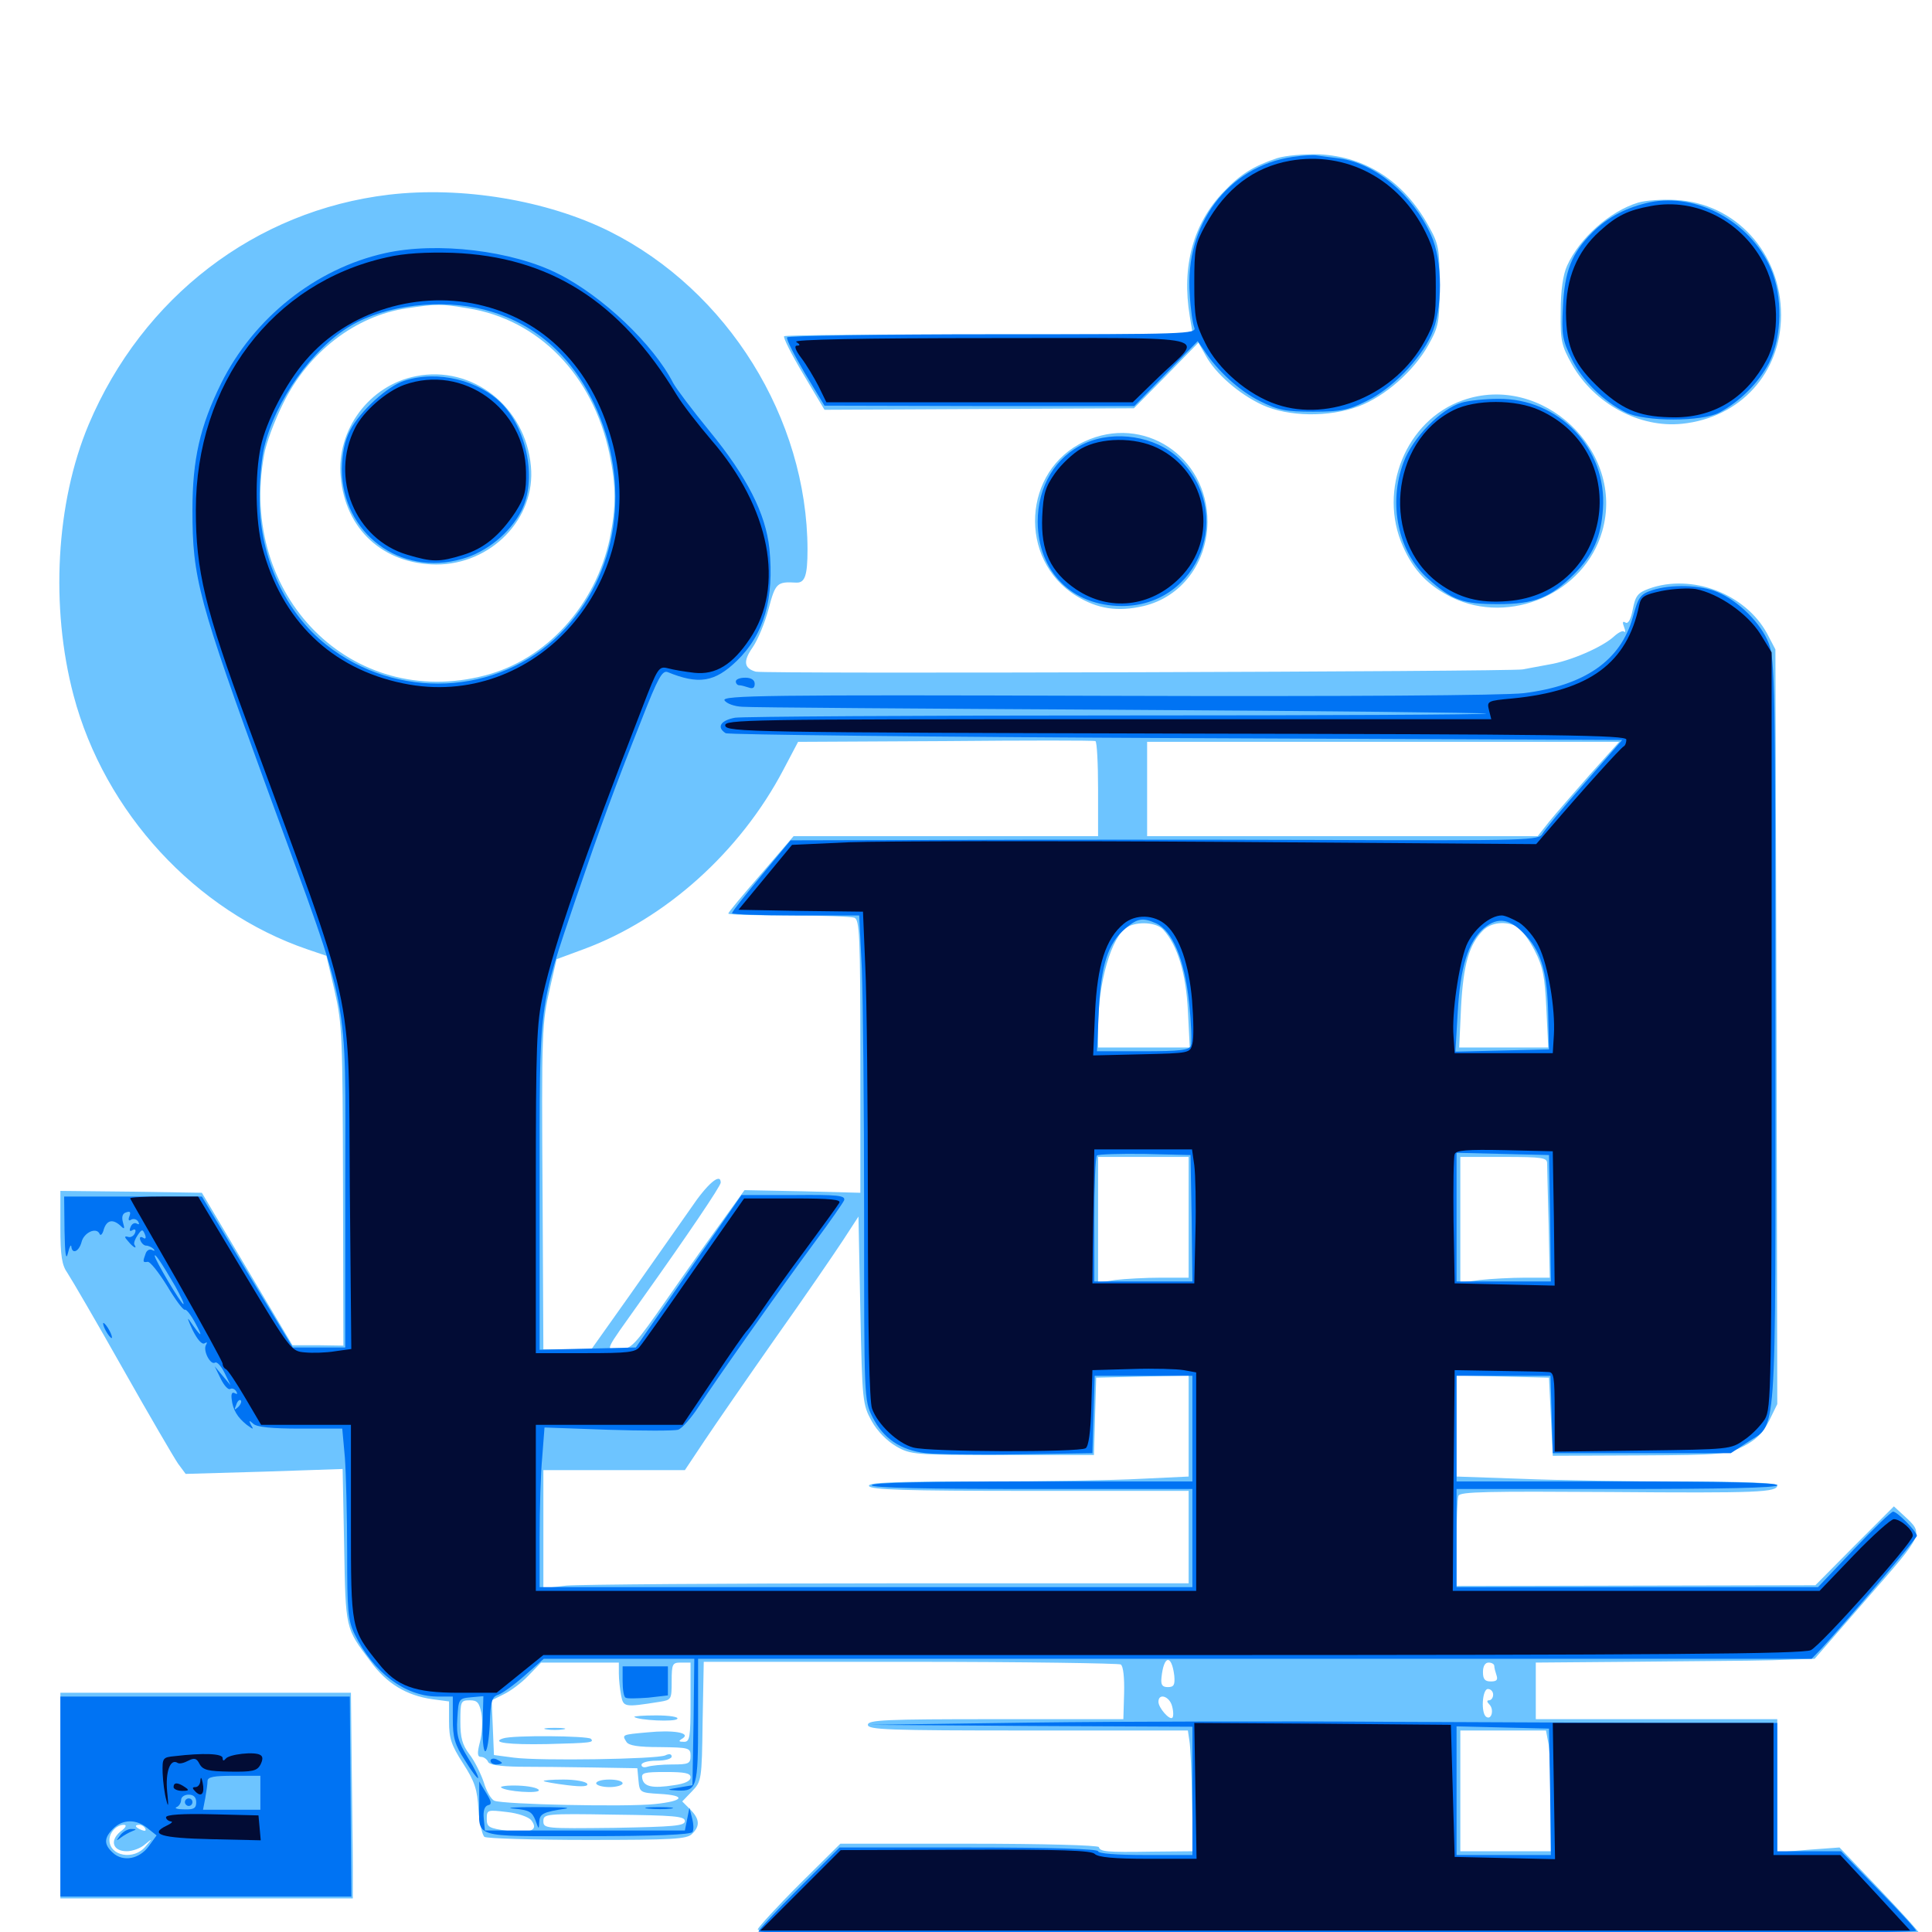 <svg xmlns="http://www.w3.org/2000/svg" viewBox="0 -1000 1000 1000">
	<path fill="#6dc4ff" d="M661.133 -918.164C648.828 -914.062 642.188 -909.961 633.398 -900.781C617.578 -884.375 611.523 -862.109 615.82 -836.328L617.383 -826.953H512.109C454.297 -826.953 406.445 -826.562 405.859 -825.977C405.273 -825.195 409.766 -816.406 415.82 -806.25L426.758 -787.891L506.836 -788.281L586.914 -788.672L603.711 -805.664L620.312 -822.656L624.023 -816.016C629.102 -806.641 641.211 -796.094 653.32 -790.43C666.992 -784.18 687.891 -783.984 703.125 -789.648C716.797 -794.727 731.836 -808.008 739.258 -821.289C744.727 -831.055 745.117 -833.203 745.117 -852.344C745.117 -871.289 744.727 -873.633 739.453 -883.008C726.758 -906.055 707.031 -918.945 682.812 -920.117C674.805 -920.312 665.625 -919.531 661.133 -918.164ZM201.172 -899.219C132.227 -891.016 73.828 -846.289 45.898 -780.273C28.906 -739.844 25.977 -685.742 38.086 -640.039C54.102 -579.492 101.367 -528.32 159.18 -508.594L168.945 -505.273L173.242 -486.914C177.148 -469.727 177.344 -463.477 177.539 -386.133L177.734 -303.516L164.648 -303.711H151.367L127.93 -343.164L104.492 -382.617L67.969 -383.203L31.25 -383.594V-364.844C31.25 -349.805 32.031 -345.117 34.961 -341.016C36.914 -338.086 49.805 -316.016 63.477 -291.797C77.148 -267.578 90.039 -245.508 92.188 -242.383L96.094 -237.109L136.719 -238.281L177.344 -239.648L178.125 -199.805C178.906 -156.445 178.711 -157.422 191.797 -140.039C200.195 -128.516 210.352 -122.461 223.633 -120.508L232.422 -119.336V-108.984C232.422 -100.195 233.594 -96.68 239.648 -87.305C245.703 -77.93 247.07 -73.828 247.656 -63.281C248.242 -56.25 249.609 -50 250.781 -49.219C251.953 -48.438 275.977 -47.656 304.102 -47.656C348.047 -47.656 355.664 -48.047 358.203 -50.781C362.5 -54.883 362.109 -58.594 357.227 -63.477L353.125 -67.578L358.203 -72.852C363.086 -77.93 363.281 -78.711 363.672 -108.984L364.258 -139.844H471.094C530.078 -139.844 579.102 -139.062 580.078 -138.477C581.445 -137.695 582.031 -131.445 581.836 -123.633L581.445 -110.156H515.234C457.812 -110.156 449.219 -109.766 449.219 -107.227C449.219 -104.688 459.766 -104.297 532.031 -104.297H614.844L615.625 -99.023C616.211 -95.898 616.797 -81.836 616.992 -67.773L617.578 -41.797L596.289 -41.602C572.07 -41.211 569.531 -41.602 568.75 -43.945C568.359 -44.922 539.648 -45.703 501.562 -45.703H434.961L413.867 -24.805C402.148 -13.086 392.578 -2.539 392.188 -1.367C391.797 0.586 454.102 1.172 692.188 1.172C857.617 1.172 993.164 0.977 993.359 0.586C993.75 0.391 984.57 -9.766 973.047 -21.875L952.148 -43.75L936.133 -42.578L919.922 -41.211V-75.781V-110.156H857.422H794.922V-124.805V-139.453L842.383 -139.844C907.617 -140.43 913.477 -140.43 927.148 -141.016L939.258 -141.406L966.602 -172.852C996.094 -206.641 995.898 -205.859 985.352 -215.625L980.273 -220.312L959.961 -200L939.648 -179.492L846.875 -179.297L753.906 -179.102V-201.172C753.906 -213.281 754.297 -224.219 754.883 -225.781C755.664 -227.93 770.312 -228.125 833.398 -227.734C910.156 -227.148 919.922 -227.539 919.922 -231.25C919.922 -232.422 901.562 -233.203 870.703 -233.203C843.555 -233.203 806.055 -233.789 787.695 -234.57L753.906 -235.742V-261.914V-288.086L777.93 -287.5L801.758 -286.914L802.734 -266.602L803.711 -246.484L848.633 -246.68C891.016 -246.875 894.141 -247.266 902.344 -251.367C908.789 -254.688 912.305 -258.008 915.625 -264.453L919.922 -273.242L919.531 -468.555L918.945 -663.867L914.648 -672.07C903.516 -692.578 875.781 -703.32 853.516 -695.312C847.656 -693.164 846.484 -691.602 845.117 -684.57C844.141 -679.492 842.773 -676.953 841.406 -677.734C839.844 -678.711 839.648 -677.93 840.625 -675.391C841.406 -673.438 841.406 -672.461 840.625 -673.047C840.039 -673.828 837.695 -672.656 835.547 -670.703C829.492 -665.039 812.695 -657.812 801.758 -656.055C796.484 -655.078 790.234 -653.906 788.086 -653.516C782.031 -652.344 395.898 -651.172 391.211 -652.344C384.961 -654.102 384.57 -657.812 389.648 -665.039C392.188 -668.75 395.898 -677.539 397.852 -684.961C401.367 -698.242 402.148 -699.023 412.109 -698.438C416.602 -698.242 417.969 -701.953 417.969 -715.625C417.773 -783.398 376.758 -849.609 315.43 -880.273C283.203 -896.289 239.258 -903.711 201.172 -899.219ZM242.188 -840.43C278.906 -834.57 306.836 -805.859 315.43 -765.234C318.945 -748.438 318.945 -737.695 315.625 -721.289C308.203 -686.523 282.812 -658.594 250.977 -650.391C182.227 -632.422 123.242 -691.406 136.719 -764.648C137.695 -770.508 142.188 -782.422 146.484 -791.016C159.57 -817.773 183.984 -836.523 210.547 -840.43C226.367 -842.773 227.93 -842.773 242.188 -840.43ZM568.359 -591.406V-567.188H489.648H410.742L393.945 -547.656C384.57 -536.914 376.953 -527.734 376.953 -527.148C376.953 -526.562 391.016 -526.172 408.008 -526.172C425.195 -526.172 440.43 -525.586 442.188 -525C444.922 -524.023 445.312 -515.82 445.312 -453.125V-382.617L415.234 -383.398L385.352 -383.984L374.805 -369.336C368.945 -361.328 355.859 -342.969 345.703 -328.32C328.32 -303.32 326.758 -301.758 320.703 -301.562C313.086 -301.562 312.305 -299.414 331.836 -326.953C356.055 -360.938 373.047 -386.133 373.047 -387.891C373.047 -393.164 366.211 -387.5 357.422 -374.414C351.562 -366.016 337.695 -346.289 326.562 -330.469L306.055 -301.562H293.75H281.25L280.859 -377.344C280.273 -467.383 280.469 -470.312 284.766 -489.062L288.086 -503.516L302.344 -508.789C344.531 -524.414 383.203 -559.18 405.469 -601.562L413.086 -616.016L489.258 -616.406C531.25 -616.797 566.016 -616.797 566.992 -616.406C567.773 -616.016 568.359 -604.883 568.359 -591.406ZM822.852 -599.023C814.453 -589.453 804.883 -578.516 801.758 -574.609L795.898 -567.188H694.922H593.75V-591.602V-616.016H716.016H838.086ZM602.148 -518.75C609.57 -510.547 613.867 -496.094 614.844 -476.953L615.82 -457.812H591.992H568.359V-468.164C568.359 -491.602 575.391 -515.43 583.398 -520.117C588.867 -523.242 598.633 -522.656 602.148 -518.75ZM785.352 -520.312C787.305 -519.141 791.406 -513.672 794.336 -508.008C798.633 -499.609 799.609 -494.531 800.391 -477.93L801.367 -457.812H778.32H755.273L756.25 -478.906C757.422 -500.586 760.352 -511.133 767.578 -518.359C771.875 -522.656 779.297 -523.438 785.352 -520.312ZM615.234 -369.922V-338.672H600.781C592.969 -338.672 582.422 -338.086 577.344 -337.5L568.359 -336.133V-368.75V-401.172H591.797H615.234ZM800.781 -397.852C800.781 -395.898 801.172 -381.836 801.562 -366.602L802.148 -338.672H789.258C782.227 -338.672 771.68 -338.086 766.211 -337.5L755.859 -336.133V-368.75V-401.172H778.32C798.438 -401.172 800.781 -400.781 800.781 -397.852ZM451.172 -264.453C454.102 -259.18 459.18 -254.102 463.867 -251.367C471.289 -247.07 473.438 -246.875 518.945 -246.875H566.211L566.797 -266.992L567.383 -286.914L591.406 -287.5L615.234 -288.086V-261.914V-235.742L590.43 -234.57C576.562 -233.789 539.258 -233.203 507.227 -233.203C461.328 -233.203 449.023 -232.617 449.805 -230.859C450.391 -228.906 468.75 -228.32 532.812 -228.32H615.234V-204.492V-180.469H460.156C375 -180.469 299.805 -179.883 293.164 -179.297L281.25 -177.93V-208.594V-239.062H317.969H354.492L364.648 -254.297C370.117 -262.5 386.719 -286.523 401.367 -307.422C416.211 -328.32 431.836 -351.172 436.328 -358.008L444.336 -370.312L445.312 -321.875C446.289 -274.414 446.484 -273.047 451.172 -264.453ZM607.812 -132.617C608.203 -127.93 607.617 -126.758 604.492 -126.758C601.562 -126.758 600.781 -127.93 601.172 -131.641C602.344 -143.359 606.445 -143.945 607.812 -132.617ZM320.312 -133.789C320.312 -130.664 320.898 -125.586 321.484 -122.461C322.656 -116.406 323.047 -116.211 341.406 -119.141C347.461 -120.117 347.656 -120.312 347.656 -129.688C347.656 -138.867 348.047 -139.453 352.539 -139.453H357.422V-118.945C357.422 -100.781 357.031 -98.438 354.102 -98.438C351.172 -98.438 350.977 -98.828 353.32 -100.195C357.812 -103.125 348.438 -104.688 334.961 -103.32C321.875 -102.148 321.875 -102.148 324.219 -98.438C325.391 -96.484 330.273 -95.703 341.602 -95.703C356.641 -95.508 357.422 -95.312 357.422 -91.211C357.422 -87.109 356.445 -86.719 347.852 -86.719C342.578 -86.719 336.914 -86.133 335.156 -85.547C333.398 -84.961 332.031 -85.352 332.031 -86.523C332.031 -87.695 335.352 -88.672 339.844 -88.672C344.336 -88.672 347.656 -89.648 347.656 -90.82C347.656 -92.188 346.289 -92.383 344.336 -91.406C339.844 -89.453 279.492 -88.477 266.016 -90.234L255.664 -91.602L255.078 -105.859L254.492 -119.922L260.742 -123.047C264.062 -124.609 269.922 -128.906 273.438 -132.617L280.078 -139.453H300.195H320.312ZM773.438 -137.695C773.438 -136.719 774.023 -134.57 774.609 -132.812C775.391 -130.469 774.609 -129.688 771.68 -129.688C768.555 -129.688 767.578 -130.859 767.578 -134.57C767.578 -137.695 768.75 -139.453 770.508 -139.453C772.07 -139.453 773.438 -138.672 773.438 -137.695ZM772.852 -122.852C772.852 -121.289 771.875 -119.922 770.703 -119.922C769.531 -119.922 769.531 -119.141 770.898 -117.773C773.438 -115.234 772.07 -109.57 769.336 -111.328C766.406 -113.086 767.188 -125.781 770.117 -125.781C771.68 -125.781 772.852 -124.414 772.852 -122.852ZM606.641 -116.992C607.422 -114.258 607.422 -111.523 606.836 -110.938C605.469 -109.375 599.609 -116.016 599.609 -119.141C599.609 -123.828 605.273 -122.07 606.641 -116.992ZM249.219 -113.086C249.805 -109.18 249.609 -102.734 248.438 -98.438C246.875 -92.383 247.07 -90.625 249.023 -90.625C250.391 -90.625 251.953 -89.453 252.539 -88.281C252.93 -86.523 258.203 -85.742 268.75 -85.547C277.148 -85.547 294.531 -85.352 307.031 -85.156L329.883 -84.766L330.469 -78.516C331.055 -72.266 331.25 -72.07 341.406 -71.484C355.469 -70.703 354.102 -67.773 338.867 -66.211C324.414 -64.648 260.156 -66.016 255.859 -67.969C254.297 -68.555 251.758 -72.852 250.391 -77.539C248.828 -82.031 245.703 -88.477 242.969 -91.992C239.258 -96.875 238.281 -100.586 238.281 -108.984C238.281 -119.336 238.477 -119.922 243.164 -119.922C247.07 -119.922 248.047 -118.75 249.219 -113.086ZM801.562 -97.07C802.148 -92.969 802.734 -78.906 802.734 -65.82V-41.797H779.297H755.859V-73.047V-104.297H778.125H800.195ZM357.422 -80.078C357.422 -78.125 354.492 -76.758 348.828 -75.977C337.695 -74.219 333.203 -75.195 332.422 -79.492C331.836 -82.422 333.398 -82.812 344.531 -82.812C354.492 -82.812 357.422 -82.227 357.422 -80.078ZM275 -57.812C278.906 -52.734 274.805 -50.977 262.891 -52.344C252.93 -53.711 251.953 -54.297 251.953 -58.594C251.953 -63.281 252.344 -63.281 262.305 -62.109C267.969 -61.523 273.633 -59.57 275 -57.812ZM354.492 -57.422C354.492 -54.883 348.828 -54.492 317.969 -53.906C282.227 -53.516 281.25 -53.516 281.25 -57.422C281.25 -61.133 282.422 -61.328 317.969 -60.742C348.828 -60.352 354.492 -59.961 354.492 -57.422ZM215.234 -805.273C191.211 -800.586 174.023 -777.539 176.367 -753.125C178.711 -725.977 198.438 -708.008 225.781 -707.812C254.297 -707.812 277.344 -731.641 274.805 -758.594C272.07 -789.453 244.531 -811.133 215.234 -805.273ZM328.32 -111.328C327.93 -111.719 333.008 -112.109 339.648 -112.109C346.484 -112.109 351.367 -111.328 350.586 -110.352C349.609 -108.594 330.273 -109.57 328.32 -111.328ZM282.812 -104.883C280.273 -105.273 282.227 -105.664 287.109 -105.664C291.992 -105.664 293.945 -105.273 291.602 -104.883C289.062 -104.492 285.156 -104.492 282.812 -104.883ZM260.352 -100.195C253.906 -98.047 263.281 -96.875 283.203 -97.266C306.055 -97.852 307.617 -98.047 305.859 -100C304.102 -101.562 265.234 -101.953 260.352 -100.195ZM281.445 -78.125C281.836 -77.734 287.305 -76.758 293.75 -75.977C301.758 -75 304.688 -75.391 303.906 -76.758C303.125 -77.93 297.656 -78.906 291.602 -78.906C285.547 -78.906 281.055 -78.516 281.445 -78.125ZM308.594 -76.953C308.594 -75.977 311.719 -75 315.43 -75C319.141 -75 322.266 -75.977 322.266 -76.953C322.266 -78.125 319.141 -78.906 315.43 -78.906C311.719 -78.906 308.594 -78.125 308.594 -76.953ZM259.375 -74.805C258.594 -75.391 262.5 -75.977 268.164 -75.781C273.633 -75.586 278.516 -74.609 278.906 -73.438C279.492 -71.484 261.719 -72.656 259.375 -74.805ZM847.852 -895.117C833.203 -890.625 817.578 -876.758 811.133 -862.5C808.984 -857.812 807.812 -849.609 807.812 -838.672C807.617 -823.633 808.203 -821.094 813.672 -811.328C825.195 -791.016 848.633 -778.32 870.703 -780.664C900.781 -783.789 921.875 -807.031 921.875 -836.914C921.875 -869.141 898.242 -894.922 867.383 -896.484C860.352 -896.875 851.562 -896.289 847.852 -895.117ZM757.031 -792.773C727.734 -782.422 713.086 -746.484 726.172 -717.188C731.641 -704.688 739.258 -696.875 751.367 -690.82C781.641 -676.172 820.117 -692.969 829.297 -725C841.406 -766.602 798.047 -807.422 757.031 -792.773ZM561.328 -771.484C529.297 -756.641 526.758 -710.352 557.031 -691.602C568.164 -684.766 578.516 -683.203 591.992 -686.328C611.523 -691.016 624.805 -708.594 625 -729.883C625 -763.867 591.797 -785.742 561.328 -771.484ZM31.25 -70.703V-17.383H107.031H182.617V-33.594C182.617 -42.383 182.227 -66.406 182.031 -86.719L181.641 -123.828H106.445H31.25ZM62.305 -51.953C56.641 -47.266 58.398 -41.797 65.625 -41.797C68.555 -41.797 72.852 -43.359 75 -45.312C79.102 -48.633 79.102 -48.633 75.391 -44.336C69.336 -36.914 56.641 -39.258 56.641 -47.656C56.641 -51.562 60.352 -55.469 64.062 -55.469C65.82 -55.469 65.234 -54.102 62.305 -51.953ZM75.195 -53.516C75.781 -52.344 75 -52.148 73.438 -52.734C69.922 -54.102 69.336 -55.469 72.07 -55.469C73.242 -55.469 74.609 -54.688 75.195 -53.516Z"/>
	<path fill="#0073f3" d="M668.945 -918.75C635.742 -913.867 613.086 -883.789 615.82 -847.656C616.211 -840.039 617.383 -832.227 618.164 -830.469C619.531 -827.148 613.867 -826.953 514.062 -826.953C455.859 -826.953 408.008 -826.172 407.422 -825.391C406.836 -824.414 411.133 -816.211 416.602 -806.836L426.758 -790.039L507.031 -789.844H587.109L603.516 -806.641L619.922 -823.438L623.047 -818.945C629.883 -808.203 641.797 -797.461 652.148 -792.383C661.523 -787.695 665.43 -786.914 679.688 -786.914C693.75 -786.914 697.852 -787.695 707.227 -792.383C720.312 -798.633 734.961 -813.672 740.82 -826.562C746.875 -839.844 746.875 -865.039 740.625 -878.516C731.055 -899.414 711.914 -915.43 693.359 -917.969C688.477 -918.555 683.203 -919.336 681.641 -919.531C680.078 -919.922 674.219 -919.531 668.945 -918.75ZM854.102 -895.312C842.188 -892.773 832.227 -887.695 824.219 -879.688C813.477 -868.945 809.766 -859.57 808.984 -841.016C808.203 -826.562 808.789 -823.828 813.477 -814.258C818.945 -803.125 829.688 -792.383 841.602 -786.523C851.367 -781.641 881.055 -781.641 890.039 -786.523C900.781 -792.383 910.156 -801.758 915.625 -812.109C922.461 -825.781 922.852 -846.68 916.406 -861.328C905.664 -885.352 878.32 -900.195 854.102 -895.312ZM199.219 -868.945C163.281 -860.938 131.25 -835.352 114.453 -801.562C103.516 -779.297 99.609 -762.305 99.609 -735.938C99.609 -700.781 102.539 -689.648 138.672 -590.625C182.227 -471.484 178.711 -489.453 178.711 -385.547V-302.539H165.039H151.562L127.93 -341.602L104.492 -380.664H68.75H33.203L33.398 -363.086C33.594 -350.781 34.18 -347.266 35.156 -351.367C35.938 -354.688 36.719 -356.055 36.914 -354.883C37.305 -350.586 40.82 -352.148 42.188 -357.031C43.359 -362.109 50 -365.039 51.562 -361.328C51.953 -360.156 53.125 -361.133 53.711 -363.672C55.273 -368.555 58.398 -369.141 62.305 -365.625C64.453 -363.477 64.648 -363.867 63.672 -367.188C62.891 -369.922 63.281 -371.875 65.234 -372.461C67.383 -373.242 67.773 -372.656 66.992 -370.508C66.211 -368.555 66.602 -367.773 67.969 -368.75C69.141 -369.336 70.703 -368.945 71.484 -367.773C72.266 -366.406 72.07 -366.016 70.898 -366.602C69.727 -367.383 68.164 -366.602 67.578 -364.844C66.797 -363.086 67.188 -362.305 68.555 -363.281C69.922 -364.062 70.508 -363.477 69.922 -361.914C69.336 -360.352 67.773 -359.375 66.406 -359.766C64.258 -360.352 64.258 -359.766 66.406 -357.422C68.945 -354.297 71.289 -353.125 69.531 -355.859C69.141 -356.641 69.922 -358.789 71.289 -360.742C73.438 -363.867 73.828 -363.867 75 -361.133C75.781 -359.18 75.391 -358.398 74.023 -359.375C72.656 -360.156 72.07 -359.57 72.656 -358.008C73.242 -356.445 74.609 -355.273 75.586 -355.273C76.758 -355.273 78.516 -354.492 79.492 -353.516C80.273 -352.539 80.078 -352.344 78.906 -352.93C77.539 -353.711 75.977 -352.93 75.391 -351.172C73.828 -346.875 73.828 -346.484 76.367 -346.875C77.539 -347.266 82.031 -341.602 86.523 -334.375C90.82 -327.148 94.922 -321.68 95.703 -322.07C96.484 -322.461 99.023 -319.141 101.367 -314.648C105.469 -307.031 104.102 -307.812 98.047 -316.602C96.68 -318.555 97.461 -316.406 99.609 -311.719C102.148 -306.641 104.492 -303.906 105.859 -304.688C107.227 -305.469 107.422 -305.273 106.641 -303.906C104.883 -300.977 108.984 -293.164 111.328 -294.727C112.305 -295.312 114.453 -292.969 116.211 -289.453L119.336 -283.008L115.234 -287.891L111.133 -292.773L114.258 -286.328C116.016 -282.812 118.164 -280.469 119.141 -281.055C120.117 -281.641 121.484 -281.055 122.266 -279.883C123.047 -278.516 122.852 -278.125 121.484 -278.906C120.117 -279.688 119.531 -278.516 119.922 -275.781C120.508 -270.312 122.852 -266.406 127.734 -262.5C131.25 -259.961 131.445 -259.961 129.883 -262.5C128.711 -264.844 128.906 -265.039 131.055 -263.086C132.812 -261.328 140.625 -260.547 155.469 -260.547H177.148L178.516 -245.508C179.102 -237.305 179.688 -215.234 179.688 -196.484C179.688 -166.211 180.078 -161.328 183.594 -154.102C193.164 -134.375 209.57 -122.07 226.172 -121.875H234.375V-110.352C234.375 -100.586 235.352 -97.07 240.625 -88.867C243.945 -83.398 247.07 -79.297 247.461 -79.688C247.852 -80.078 245.508 -84.961 242.188 -90.234C237.109 -98.633 236.133 -101.758 236.719 -110.547C237.305 -120.703 237.5 -120.898 243.75 -121.484L250.195 -122.07L249.805 -107.812C249.609 -100 250.195 -93.555 251.172 -93.555C252.148 -93.555 253.125 -99.805 253.516 -107.617C253.906 -119.727 254.688 -121.875 258.008 -122.852C260.156 -123.633 266.406 -128.125 271.68 -132.812L281.445 -141.406H320.508H359.375L358.984 -108.789L358.398 -75.977L351.562 -74.805C344.727 -73.633 344.727 -73.633 350.781 -73.242C360.742 -72.852 361.328 -74.805 361.328 -109.57V-141.406H649.414H937.695L942.773 -146.68C956.055 -161.133 992.188 -203.711 992.188 -205.078C992.188 -207.227 982.031 -217.578 979.883 -217.578C978.906 -217.578 969.727 -208.789 959.57 -198.047L941.016 -178.516H847.461H753.906V-203.906V-229.297H836.914C891.016 -229.297 919.922 -229.883 919.922 -231.25C919.922 -232.617 891.016 -233.203 836.914 -233.203H753.906V-260.547V-287.891H778.32H802.539L803.125 -267.969L803.711 -247.852H849.805H895.898L903.906 -253.125C920.117 -264.062 918.945 -247.07 918.945 -464.648C918.945 -646.484 918.75 -658.594 915.43 -667.188C911.523 -677.344 899.805 -689.062 888.867 -693.555C880.273 -697.266 864.844 -697.656 855.273 -694.531C848.828 -692.383 848.047 -691.016 845.117 -680.469C838.867 -658.008 820.117 -645.117 788.672 -641.211C778.516 -640.039 697.852 -639.453 572.852 -639.844C396.094 -640.43 373.633 -640.039 375 -637.5C375.977 -635.938 379.883 -634.375 384.18 -634.18C388.281 -633.789 476.367 -633.203 580.078 -632.617C683.594 -632.031 768.75 -631.055 769.336 -630.664C769.727 -630.078 684.18 -629.688 578.906 -629.688C473.828 -629.688 384.375 -629.102 380.469 -628.516C373.047 -627.148 370.703 -623.633 375.586 -620.508C376.758 -619.727 481.836 -618.555 608.789 -617.969L839.648 -616.992L820.117 -594.531C809.18 -582.227 799.609 -570.508 798.438 -568.555C796.68 -565.039 792.188 -564.844 683.008 -565.234C620.508 -565.43 533.398 -565.43 489.258 -565.234L409.18 -565.039L394.141 -546.875C385.742 -536.719 378.906 -528.125 378.906 -527.344C378.906 -526.758 393.75 -526.172 411.719 -526.172H444.727L446.094 -498.438C446.68 -483.008 447.266 -426.562 447.266 -373.047C447.266 -275.586 447.266 -275.391 451.562 -266.602C457.227 -255.469 466.016 -249.414 479.102 -247.852C484.766 -247.266 506.445 -246.875 527.344 -247.266L565.43 -247.852L566.016 -267.969L566.602 -287.891H591.797H617.188V-260.547V-233.203H534.18C480.078 -233.203 451.172 -232.617 451.172 -231.25C451.172 -229.883 480.078 -229.297 534.18 -229.297H617.188V-203.906V-178.516H448.242H279.297V-204.492C279.297 -218.945 279.883 -237.5 280.664 -245.898L281.836 -261.133L314.648 -259.961C332.617 -259.375 349.023 -259.375 350.977 -259.961C352.93 -260.547 357.812 -266.016 361.719 -272.07C370.703 -285.938 404.102 -333.203 422.266 -357.812C429.688 -367.773 436.133 -377.148 436.914 -378.711C437.695 -381.25 433.789 -381.641 410.938 -381.445H383.789L356.445 -341.992L329.102 -302.539L304.297 -301.953L279.297 -301.367V-385.938C279.297 -482.812 278.516 -477.148 298.438 -535.938C311.328 -573.633 317.578 -590.82 332.422 -628.32C340.43 -648.828 342.773 -653.125 345.508 -652.148C361.719 -645.508 369.922 -646.875 381.445 -658.008C395.508 -671.68 400.781 -690.039 398.242 -716.016C396.289 -734.18 386.719 -753.125 367.188 -776.953C358.398 -787.695 350 -798.828 348.438 -801.758C338.281 -821.68 311.914 -846.68 289.062 -858.203C265.234 -870.312 226.172 -875 199.219 -868.945ZM250.977 -839.648C276.172 -833.008 295.312 -816.602 307.422 -791.211C327.148 -749.609 320.117 -702.148 289.844 -671.875C257.812 -639.844 205.078 -637.5 168.945 -666.211C147.656 -683.008 134.57 -711.328 134.375 -740.82C134.18 -750.195 135.352 -762.5 136.719 -768.359C142.383 -792.578 161.719 -819.727 181.641 -831.445C200 -842.188 228.32 -845.508 250.977 -839.648ZM598.438 -522.07C606.836 -518.164 613.086 -503.516 615.43 -481.445C616.602 -470.508 616.992 -460.352 616.406 -458.789C615.625 -456.445 610.742 -455.859 591.602 -455.859H567.773L568.75 -476.953C569.922 -500.586 573.438 -511.719 582.422 -519.336C588.867 -524.805 591.406 -525.195 598.438 -522.07ZM790.234 -515.234C798.047 -506.641 800.977 -495.703 801.367 -474.219L801.758 -456.836L777.539 -456.25L753.32 -455.664L754.492 -475.781C755.859 -499.805 759.961 -512.5 767.969 -519.531C775.586 -525.781 781.836 -524.609 790.234 -515.234ZM616.797 -369.531L617.188 -336.719H591.797H566.406V-368.555C566.406 -386.133 566.992 -401.172 567.773 -401.953C568.555 -402.539 579.688 -402.93 592.578 -402.734L616.211 -402.148ZM802.344 -369.531L802.734 -336.719H778.32H753.906V-369.922V-403.32L777.93 -402.734L801.758 -402.148ZM90.625 -334.375C93.555 -329.102 95.508 -325 94.922 -325C93.75 -325 80.078 -348.047 80.078 -350C80.078 -351.562 83.789 -346.094 90.625 -334.375ZM123.242 -271.68C121.289 -269.922 121.094 -270.117 122.266 -272.852C122.852 -274.805 124.023 -275.781 124.609 -275.195C125.195 -274.609 124.609 -273.047 123.242 -271.68ZM209.375 -802.93C200.586 -800.195 186.328 -787.109 181.25 -777.344C178.32 -771.68 177.148 -765.625 176.953 -757.227C176.953 -724.023 207.227 -701.367 239.258 -710.742C251.953 -714.258 264.062 -724.219 269.922 -735.742C277.734 -751.172 273.242 -776.562 260.156 -790.625C248.242 -803.125 226.562 -808.594 209.375 -802.93ZM756.641 -791.602C745.898 -788.477 731.25 -773.438 726.562 -760.938C718.359 -739.453 723.633 -714.062 739.258 -700.391C751.758 -689.258 757.227 -687.305 775.391 -687.305C794.336 -687.305 802.539 -690.625 814.844 -702.93C824.609 -712.695 828.711 -722.07 829.688 -736.719C831.836 -767.773 806.836 -793.945 775.391 -793.555C768.359 -793.555 759.961 -792.578 756.641 -791.602ZM561.523 -770.508C546.289 -763.672 537.109 -748.242 537.109 -729.883C537.305 -704.102 554.883 -686.328 580.664 -686.328C620.898 -686.328 639.453 -734.961 609.961 -762.891C598.047 -774.219 576.953 -777.539 561.523 -770.508ZM380.859 -647.266C380.859 -646.289 381.641 -645.312 382.617 -645.312C383.594 -645.312 385.742 -644.727 387.5 -644.141C389.648 -643.359 390.625 -643.945 390.625 -646.094C390.625 -648.047 388.867 -649.219 385.742 -649.219C383.008 -649.219 380.859 -648.438 380.859 -647.266ZM54.688 -311.328C55.859 -309.18 57.227 -307.422 57.812 -307.422C58.203 -307.422 57.812 -309.18 56.641 -311.328C55.469 -313.477 54.102 -315.234 53.516 -315.234C53.125 -315.234 53.516 -313.477 54.688 -311.328ZM322.266 -129.883C322.266 -125.586 322.852 -121.68 323.828 -121.289C324.609 -120.703 329.883 -120.898 335.547 -121.289L345.703 -122.461V-129.883V-137.5H333.984H322.266ZM31.25 -70.117V-18.359H106.641H181.836L181.445 -70.117L181.055 -121.875H106.055H31.25ZM134.766 -72.07V-63.281H119.922H105.078L106.25 -69.336C106.836 -72.656 107.422 -76.758 107.422 -78.125C107.422 -80.273 110.742 -80.859 121.094 -80.859H134.766ZM101.562 -67.188C101.562 -64.062 100.391 -63.281 95.312 -63.477C91.797 -63.477 90.039 -64.062 91.406 -64.648C92.578 -65.039 93.75 -66.797 93.75 -68.359C93.75 -69.922 95.508 -71.094 97.656 -71.094C100.195 -71.094 101.562 -69.727 101.562 -67.188ZM76.367 -53.711L81.055 -50L76.953 -44.336C72.07 -37.695 63.672 -36.133 58.398 -41.016C53.711 -45.312 53.711 -48.633 58.594 -53.516C63.477 -58.398 70.508 -58.594 76.367 -53.711ZM95.703 -67.188C95.703 -66.211 96.68 -65.234 97.656 -65.234C98.828 -65.234 99.609 -66.211 99.609 -67.188C99.609 -68.359 98.828 -69.141 97.656 -69.141C96.68 -69.141 95.703 -68.359 95.703 -67.188ZM62.305 -50.195C59.961 -47.07 59.961 -46.875 62.5 -48.828C64.062 -50 66.797 -51.562 68.359 -52.148C70.898 -53.125 70.703 -53.32 68.164 -53.32C66.406 -53.516 63.672 -51.953 62.305 -50.195ZM534.18 -108.398L450.195 -107.227L533.789 -106.641L617.188 -106.25V-73.047V-39.844H592.773C577.734 -39.844 568.359 -40.625 568.359 -41.797C568.359 -42.969 544.727 -43.75 501.367 -43.75H434.57L413.477 -22.656C401.953 -11.133 392.578 -0.977 392.578 -0.195C392.578 0.586 527.539 1.172 692.578 1.172C873.242 1.172 992.188 0.391 991.797 -0.586C991.602 -1.562 982.617 -11.328 972.07 -22.07L952.93 -41.797H936.328H919.922V-75V-108.203H871.484C844.727 -108.203 776.758 -108.594 720.508 -108.789C664.258 -109.18 580.469 -108.984 534.18 -108.398ZM802.344 -72.656L802.734 -39.844H778.32H753.906V-73.047V-106.445L777.93 -105.859L801.758 -105.273ZM253.906 -88.672C253.906 -89.648 255.273 -90.039 256.836 -89.453C258.398 -88.672 259.766 -87.891 259.766 -87.5C259.766 -87.109 258.398 -86.719 256.836 -86.719C255.273 -86.719 253.906 -87.5 253.906 -88.672ZM248.047 -66.797C248.047 -48.242 243.359 -49.609 303.711 -49.609C339.258 -49.609 357.617 -50.391 358.398 -51.758C359.18 -52.734 358.984 -56.055 358.203 -58.984L356.836 -64.258L355.664 -58.398L354.492 -52.539H302.734H250.977L250.391 -58.789C250 -62.695 250.781 -65.039 252.539 -65.625C254.688 -66.016 254.492 -67.383 251.562 -72.07L248.047 -77.93ZM266.016 -63.867C273.828 -63.086 275.391 -62.305 277.148 -57.812C278.906 -52.93 278.906 -52.93 279.102 -56.836C279.297 -61.133 280.859 -62.109 292.969 -63.867C295.703 -64.453 288.672 -64.648 277.344 -64.648C266.016 -64.648 260.938 -64.258 266.016 -63.867ZM335.547 -63.867C332.031 -64.258 334.375 -64.648 340.82 -64.648C347.266 -64.648 350.195 -64.258 347.266 -63.867C344.336 -63.477 339.062 -63.477 335.547 -63.867Z"/>
	<path fill="#020c35" d="M667.773 -916.797C649.023 -913.477 634.375 -902.344 624.023 -883.594C618.555 -873.633 618.164 -871.289 618.164 -853.32C618.164 -835.742 618.75 -832.617 623.828 -822.461C630.273 -808.984 646.094 -795.508 660.938 -790.625C688.281 -781.445 722.266 -795.898 737.305 -823.242C742.578 -832.812 743.164 -835.547 743.164 -851.367C743.164 -866.602 742.383 -870.508 737.891 -879.688C724.219 -907.422 696.875 -921.875 667.773 -916.797ZM854.492 -893.359C842.773 -891.211 836.914 -888.477 827.93 -880.273C816.211 -869.727 810.547 -855.859 810.547 -838.086C810.742 -819.922 814.648 -811.328 828.516 -798.438C840.82 -787.305 849.609 -783.984 867.383 -783.984C887.891 -784.18 904.297 -794.531 914.453 -813.867C921.289 -826.562 920.703 -847.656 913.477 -862.5C902.344 -885.156 878.32 -897.852 854.492 -893.359ZM200.195 -866.797C141.016 -853.711 101.367 -801.367 101.367 -735.938C101.367 -704.688 106.055 -684.961 127.93 -625.781C184.766 -470.898 180.273 -491.797 181.055 -386.133L181.836 -301.758L173.438 -300.586C168.75 -299.805 161.719 -299.609 157.812 -300C150.781 -300.586 150.391 -300.977 126.562 -340.625L102.539 -380.664H84.57C74.805 -380.664 66.992 -380.273 67.383 -379.688C67.578 -379.102 78.516 -360.156 91.602 -337.305C104.492 -314.648 115.234 -295.117 115.234 -294.141C115.234 -292.969 116.016 -291.797 116.797 -291.406C117.773 -291.211 122.266 -284.375 126.758 -276.758L135.156 -262.5H158.398H181.641V-212.109C181.641 -156.445 181.641 -156.836 195.898 -139.062C205.273 -127.148 214.648 -123.828 237.5 -123.828H257.031L269.141 -133.594L281.25 -143.359H607.031C862.109 -143.359 933.594 -143.945 937.305 -145.898C942.578 -148.438 990.039 -201.562 990.039 -205.078C990.234 -208.008 983.789 -213.672 980.273 -213.672C978.711 -213.672 969.336 -205.273 959.57 -195.117L941.797 -176.562H846.875H751.953L752.344 -233.789L752.93 -290.82L775.391 -290.43C787.695 -290.234 799.414 -290.039 801.367 -289.844C804.297 -289.844 804.688 -287.5 804.688 -269.141V-248.633L850.195 -249.219C894.922 -249.805 895.898 -249.805 902.734 -254.688C906.641 -257.227 911.328 -262.109 913.477 -265.43C916.797 -271.094 916.992 -280.273 916.992 -466.797V-662.305L911.133 -671.875C904.492 -682.422 889.648 -692.773 877.734 -695.117C874.023 -695.703 866.016 -695.312 860.156 -694.141C850.977 -692.188 849.414 -691.211 848.438 -686.719C842.188 -656.641 822.656 -642.383 782.812 -638.477C769.922 -637.305 769.531 -637.109 770.703 -632.422L771.875 -627.734H573.242C385.156 -627.734 374.805 -627.539 375.391 -624.414C375.977 -621.094 388.867 -620.898 608.984 -620.312C808.008 -619.922 841.797 -619.531 841.797 -617.188C841.797 -615.625 841.211 -614.062 840.43 -613.672C839.062 -613.086 819.922 -591.992 801.367 -570.312L795.117 -563.086L632.422 -564.258C542.969 -564.844 456.25 -564.648 439.844 -564.062L409.961 -562.695L396.094 -545.898L382.227 -529.102L414.453 -528.516L446.68 -528.125L447.852 -500.195C448.633 -484.961 449.219 -428.32 449.219 -374.414C449.219 -310.156 450 -274.609 451.367 -270.898C454.297 -262.695 464.648 -252.93 472.656 -250.781C480.664 -248.438 558.398 -248.242 561.914 -250.391C563.477 -251.367 564.453 -258.789 564.844 -271.289L565.43 -290.82L585.938 -291.406C597.266 -291.797 609.375 -291.406 612.695 -290.82L619.141 -289.648V-233.203V-176.562H448.242H277.344V-219.531V-262.5H315.234H353.32L369.336 -286.328C378.125 -299.609 385.938 -310.742 386.719 -311.328C387.305 -311.914 391.016 -316.797 394.531 -322.07C398.242 -327.539 408.203 -341.602 416.992 -353.32C425.781 -365.234 433.594 -375.977 434.375 -377.344C435.547 -379.102 430.273 -379.688 410.547 -379.688H385.156L359.57 -343.164C345.508 -322.852 332.812 -304.883 331.25 -303.125C329.102 -300 325.195 -299.609 302.93 -299.609H277.344V-384.18C277.344 -459.57 277.734 -470.312 281.055 -485.156C287.109 -512.109 301.953 -555.078 332.617 -634.18C340.43 -654.492 341.016 -655.273 345.703 -654.102C348.438 -653.32 354.492 -652.344 359.375 -651.758C370.312 -650.586 379.102 -655.859 388.086 -669.336C406.445 -696.484 398.633 -737.109 368.164 -772.266C361.328 -780.273 353.125 -790.82 350.195 -795.703C320.898 -844.141 284.375 -867.188 234.375 -869.141C220.508 -869.531 209.375 -868.945 200.195 -866.797ZM250.586 -841.602C283.984 -833.008 307.812 -807.227 317.383 -769.336C335.352 -698.242 276.953 -632.031 208.594 -646.289C171.484 -653.906 145.703 -678.906 135.742 -716.797C132.227 -730.273 131.836 -754.102 134.961 -768.75C137.695 -781.836 148.047 -801.758 158.203 -813.477C180.078 -839.062 217.188 -850.391 250.586 -841.602ZM603.711 -521.094C610.547 -514.844 615.43 -500.781 616.992 -482.422C617.773 -472.656 617.969 -462.5 617.188 -459.766C616.016 -454.883 615.82 -454.883 590.82 -454.297L565.82 -453.711L566.797 -475.977C567.969 -500.586 572.266 -514.062 581.641 -521.875C587.695 -526.953 597.461 -526.758 603.711 -521.094ZM786.328 -522.461C789.648 -520.312 794.336 -514.844 796.484 -510.156C801.367 -500.195 805.078 -477.734 804.297 -464.453L803.711 -454.883H778.32H752.93L752.344 -463.672C751.367 -475.586 755.078 -500.586 758.984 -510.547C762.305 -518.555 771.094 -526.172 777.344 -526.172C778.906 -526.172 783.008 -524.414 786.328 -522.461ZM618.164 -396.875C618.75 -392.188 619.141 -376.562 618.75 -362.109L618.164 -335.742H591.797H565.43L565.625 -354.297C565.82 -364.453 566.016 -380.078 566.211 -389.062L566.406 -405.078H591.602H616.992ZM804.297 -369.336L804.688 -334.57L778.906 -335.156L752.93 -335.742L752.344 -367.969C752.148 -385.547 752.344 -401.172 752.93 -402.539C753.516 -404.688 759.57 -405.078 778.711 -404.688L803.711 -404.102ZM209.18 -800.781C200 -797.461 188.086 -787.109 183.789 -778.516C170.703 -752.734 183.789 -720.898 210.742 -712.891C223.828 -708.984 227.344 -708.984 239.453 -712.695C250.391 -716.016 258.594 -722.656 266.797 -734.961C271.484 -742.383 272.461 -745.508 272.266 -755.664C271.875 -788.477 239.648 -811.719 209.18 -800.781ZM412.109 -823.047C414.258 -821.68 414.258 -821.094 412.5 -821.094C410.938 -821.094 411.719 -818.75 414.648 -814.844C417.383 -811.328 421.289 -804.688 423.633 -800.195L427.734 -791.797H507.031H586.328L600 -805.078C623.047 -827.148 632.617 -825 513.281 -825C445.312 -825 410.156 -824.219 412.109 -823.047ZM752.344 -787.695C719.336 -771.289 714.844 -720.117 744.531 -698.242C755.273 -690.43 765.625 -687.695 780.273 -688.867C834.18 -692.969 846.094 -765.43 796.875 -787.695C784.57 -793.359 763.672 -793.359 752.344 -787.695ZM559.57 -767.773C555.469 -765.43 549.219 -759.57 546.094 -755.078C541.016 -747.852 540.039 -744.531 539.453 -732.617C538.672 -714.844 543.75 -703.906 557.031 -694.922C574.219 -683.398 595.508 -685.742 610.547 -700.781C631.055 -721.094 625.195 -755.469 599.023 -768.164C587.305 -773.828 569.922 -773.633 559.57 -767.773ZM618.75 -73.047L619.336 -37.891H594.141C576.758 -37.891 568.359 -38.672 566.602 -40.43C564.844 -42.188 549.023 -42.773 499.805 -42.578L435.156 -42.383L414.453 -21.68L393.555 -0.781H691.016H988.672L970.703 -20.312L952.539 -39.844H935.352H917.969V-74.023V-108.203H860.938H803.711L804.297 -73.047L804.883 -37.695L778.906 -38.281L752.93 -38.867L751.953 -73.047L750.977 -107.227L684.57 -107.812L618.164 -108.203ZM90.43 -91.016C84.18 -90.43 83.984 -90.039 84.18 -82.227C84.375 -77.734 85.156 -71.484 86.133 -68.164C87.109 -64.062 87.305 -65.234 86.523 -72.656C85.547 -82.812 88.086 -90.039 91.992 -87.5C92.969 -86.914 95.312 -87.5 97.461 -88.672C100.586 -90.234 101.758 -90.039 103.32 -86.914C105.078 -83.789 107.812 -83.203 118.945 -83.008C130.664 -82.812 133.008 -83.398 134.766 -86.523C136.133 -89.258 136.133 -90.82 134.766 -91.602C131.836 -93.555 118.359 -91.992 116.797 -89.648C115.82 -88.477 115.234 -88.477 115.234 -90.039C115.234 -92.383 105.273 -92.773 90.43 -91.016ZM103.711 -78.516C103.711 -76.562 102.539 -75 101.172 -75C99.414 -75 99.414 -74.414 101.172 -72.656C104.297 -69.531 106.055 -71.68 104.883 -77.344C104.297 -80.078 103.906 -80.469 103.711 -78.516ZM89.844 -75C89.844 -74.023 91.797 -73.047 94.336 -73.047C97.852 -73.047 98.047 -73.438 95.703 -75C91.992 -77.539 89.844 -77.539 89.844 -75ZM85.938 -59.375C85.938 -58.398 87.109 -57.422 88.477 -57.227C89.648 -57.227 88.867 -56.25 86.328 -55.078C76.953 -50.586 83.203 -48.633 109.18 -48.047L134.961 -47.461L134.375 -53.906L133.789 -60.352L109.961 -60.938C94.336 -61.328 85.938 -60.742 85.938 -59.375Z"/>
</svg>